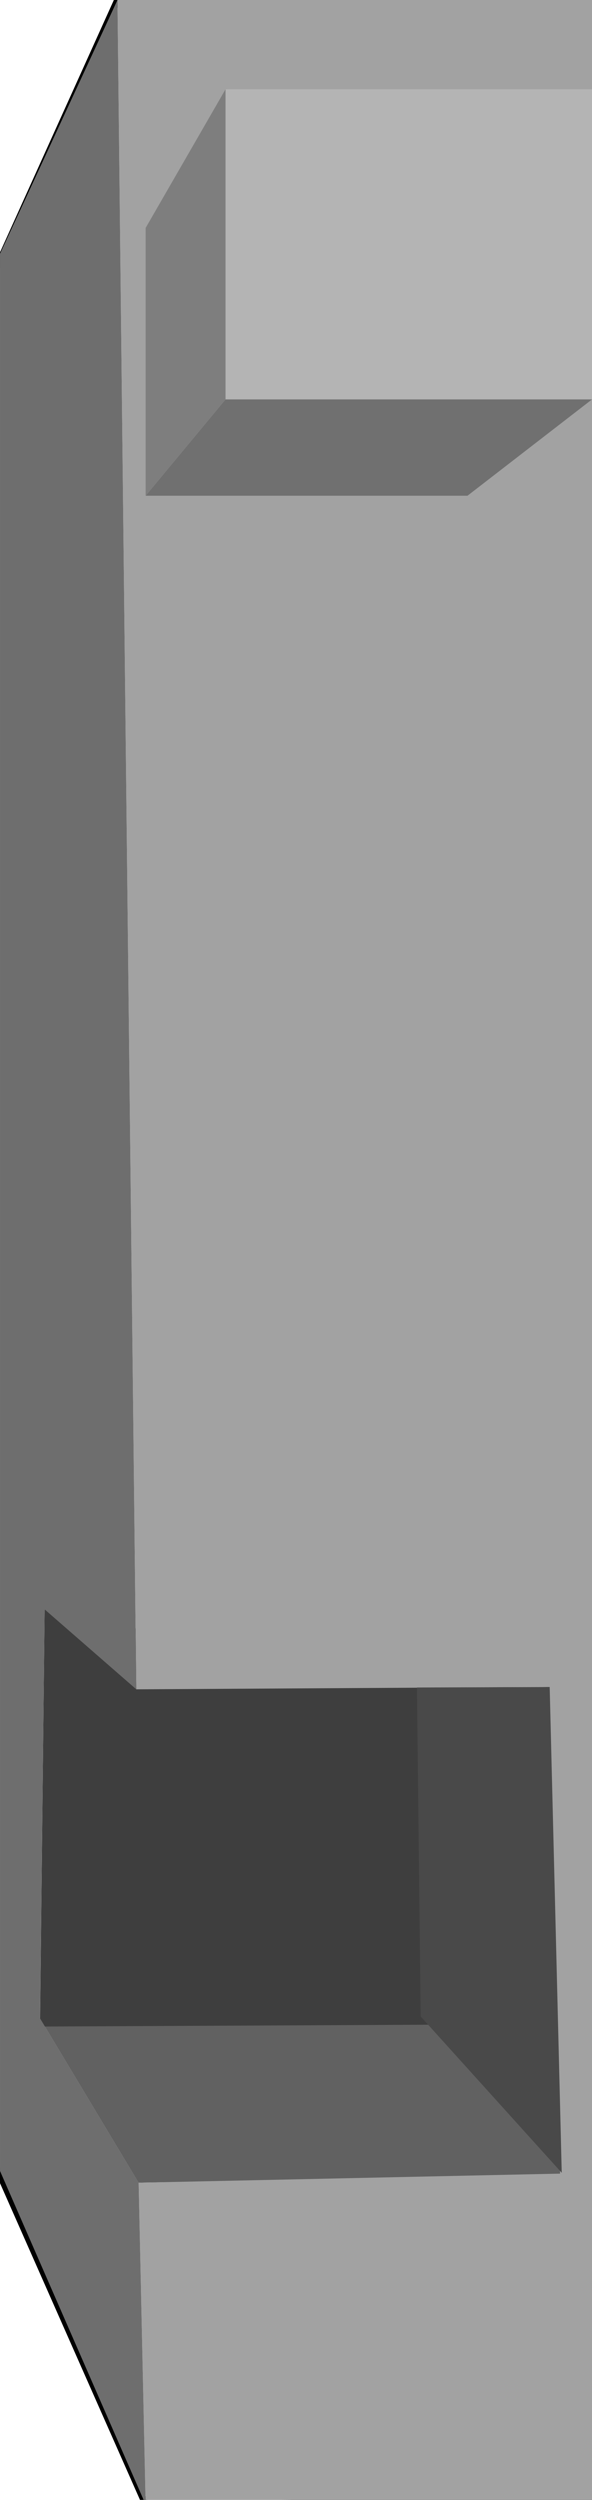 <?xml version="1.0" encoding="UTF-8" standalone="no"?>
<!-- Created with Inkscape (http://www.inkscape.org/) -->

<svg
   xmlns:dc="http://purl.org/dc/elements/1.1/"
   xmlns:cc="http://creativecommons.org/ns#"
   xmlns:rdf="http://www.w3.org/1999/02/22-rdf-syntax-ns#"
   xmlns:svg="http://www.w3.org/2000/svg"
   xmlns="http://www.w3.org/2000/svg"
   xmlns:sodipodi="http://sodipodi.sourceforge.net/DTD/sodipodi-0.dtd"
   xmlns:inkscape="http://www.inkscape.org/namespaces/inkscape"
   width="90"
   height="380"
   viewBox="0 0 23.812 100.542"
   version="1.1"
   id="svg909"
   inkscape:version="0.92.2 5c3e80d, 2017-08-06"
   sodipodi:docname="ComputerscareUnknown.svg">
  <defs
     id="defs903" />
  <sodipodi:namedview
     id="base"
     pagecolor="#ffffff"
     bordercolor="#666666"
     borderopacity="1.0"
     inkscape:pageopacity="0.0"
     inkscape:pageshadow="2"
     inkscape:zoom="1.4"
     inkscape:cx="44.996393"
     inkscape:cy="214.66631"
     inkscape:document-units="mm"
     inkscape:current-layer="layer1"
     showgrid="false"
     units="px"
     inkscape:snap-global="false"
     inkscape:window-width="1440"
     inkscape:window-height="855"
     inkscape:window-x="0"
     inkscape:window-y="1"
     inkscape:window-maximized="1" />
  <g
     inkscape:label="Layer 1"
     inkscape:groupmode="layer"
     id="layer1"
     transform="translate(0,-196.458)">
    <ellipse
       style="fill:#414141;fill-opacity:1;stroke:none;stroke-width:0.263;stroke-linejoin:round;stroke-miterlimit:4;stroke-dasharray:none;stroke-opacity:1"
       id="path1458"
       cx="-16.82"
       cy="245.312"
       rx="0.945"
       ry="0.85" />
    <path
       style="fill:none;stroke:#000000;stroke-width:0.265px;stroke-linecap:butt;stroke-linejoin:miter;stroke-opacity:1"
       d="M -17.198,245.028 4.725,196.458 23.812,196.269 24.001,297 5.859,297.189 Z"
       id="path1462"
       inkscape:connector-curvature="0"
       sodipodi:nodetypes="ccc" />
    <path
       style="fill:#616161;stroke:none;stroke-width:0.265px;stroke-linecap:butt;stroke-linejoin:miter;stroke-opacity:1;fill-opacity:1"
       d="m 1.606,277.629 15.699,-0.073 6.79,6.367 -18.521,0.32 z"
       id="path1492"
       inkscape:connector-curvature="0" />
    <path
       style="fill:#3e3e3e;fill-opacity:1;stroke:none;stroke-width:0.267px;stroke-linecap:butt;stroke-linejoin:miter;stroke-opacity:1"
       d="M 1.606,277.963 17.306,277.889 17.172,264.39 1.795,261.187 Z"
       id="path1494"
       inkscape:connector-curvature="0"
       sodipodi:nodetypes="ccccc" />
    <path
       style="fill:#a2a2a2;fill-opacity:1;stroke:none;stroke-width:0.265px;stroke-linecap:butt;stroke-linejoin:miter;stroke-opacity:1"
       d="M 5.859,297.189 5.575,284.243 22.528,283.878 21.919,264.305 5.481,264.4 4.725,196.458 23.812,196.269 24.001,297 Z"
       id="path1464"
       inkscape:connector-curvature="0"
       sodipodi:nodetypes="ccccccccc" />
    <path
       style="fill:#6e6e6e;fill-opacity:1;stroke:none;stroke-width:0.265px;stroke-linecap:butt;stroke-linejoin:miter;stroke-opacity:1"
       d="M 4.725,196.458 0,206.664 v 77.107 l 5.859,13.418 -0.283,-12.946 -3.969,-6.615 0.189,-16.442 3.685,3.213 z"
       id="path1466"
       inkscape:connector-curvature="0"
       sodipodi:nodetypes="ccccccccc" />
    <rect
       style="fill:#b4b4b4;fill-opacity:1;stroke:none;stroke-width:0.263;stroke-linejoin:round;stroke-miterlimit:4;stroke-dasharray:none;stroke-opacity:1"
       id="rect1468"
       width="14.741"
       height="12.473"
       x="9.071"
       y="200.049" />
    <path
       style="fill:#707070;stroke:none;stroke-width:0.265px;stroke-linecap:butt;stroke-linejoin:miter;stroke-opacity:1;fill-opacity:1"
       d="m 23.812,212.522 -5.008,3.874 H 5.859 l 3.213,-3.874 z"
       id="path1476"
       inkscape:connector-curvature="0" />
    <path
       style="fill:#7e7e7e;stroke:none;stroke-width:0.265px;stroke-linecap:butt;stroke-linejoin:miter;stroke-opacity:1;fill-opacity:1"
       d="m 9.071,200.049 v 12.473 l -3.213,3.874 v -10.772 z"
       id="path1478"
       inkscape:connector-curvature="0" />
    <path
       style="fill:none;stroke:#000000;stroke-width:0.265px;stroke-linecap:butt;stroke-linejoin:miter;stroke-opacity:1"
       d="M 4.819,273.754 Z"
       id="path1490"
       inkscape:connector-curvature="0" />
    <path
       style="fill:#494949;fill-opacity:1;stroke:none;stroke-width:0.281px;stroke-linecap:butt;stroke-linejoin:miter;stroke-opacity:1"
       d="m 22.595,283.845 -5.674,-6.288 -0.15,-13.23 5.339,-0.021 z"
       id="path1496"
       inkscape:connector-curvature="0"
       sodipodi:nodetypes="ccccc" />
  </g>
</svg>

